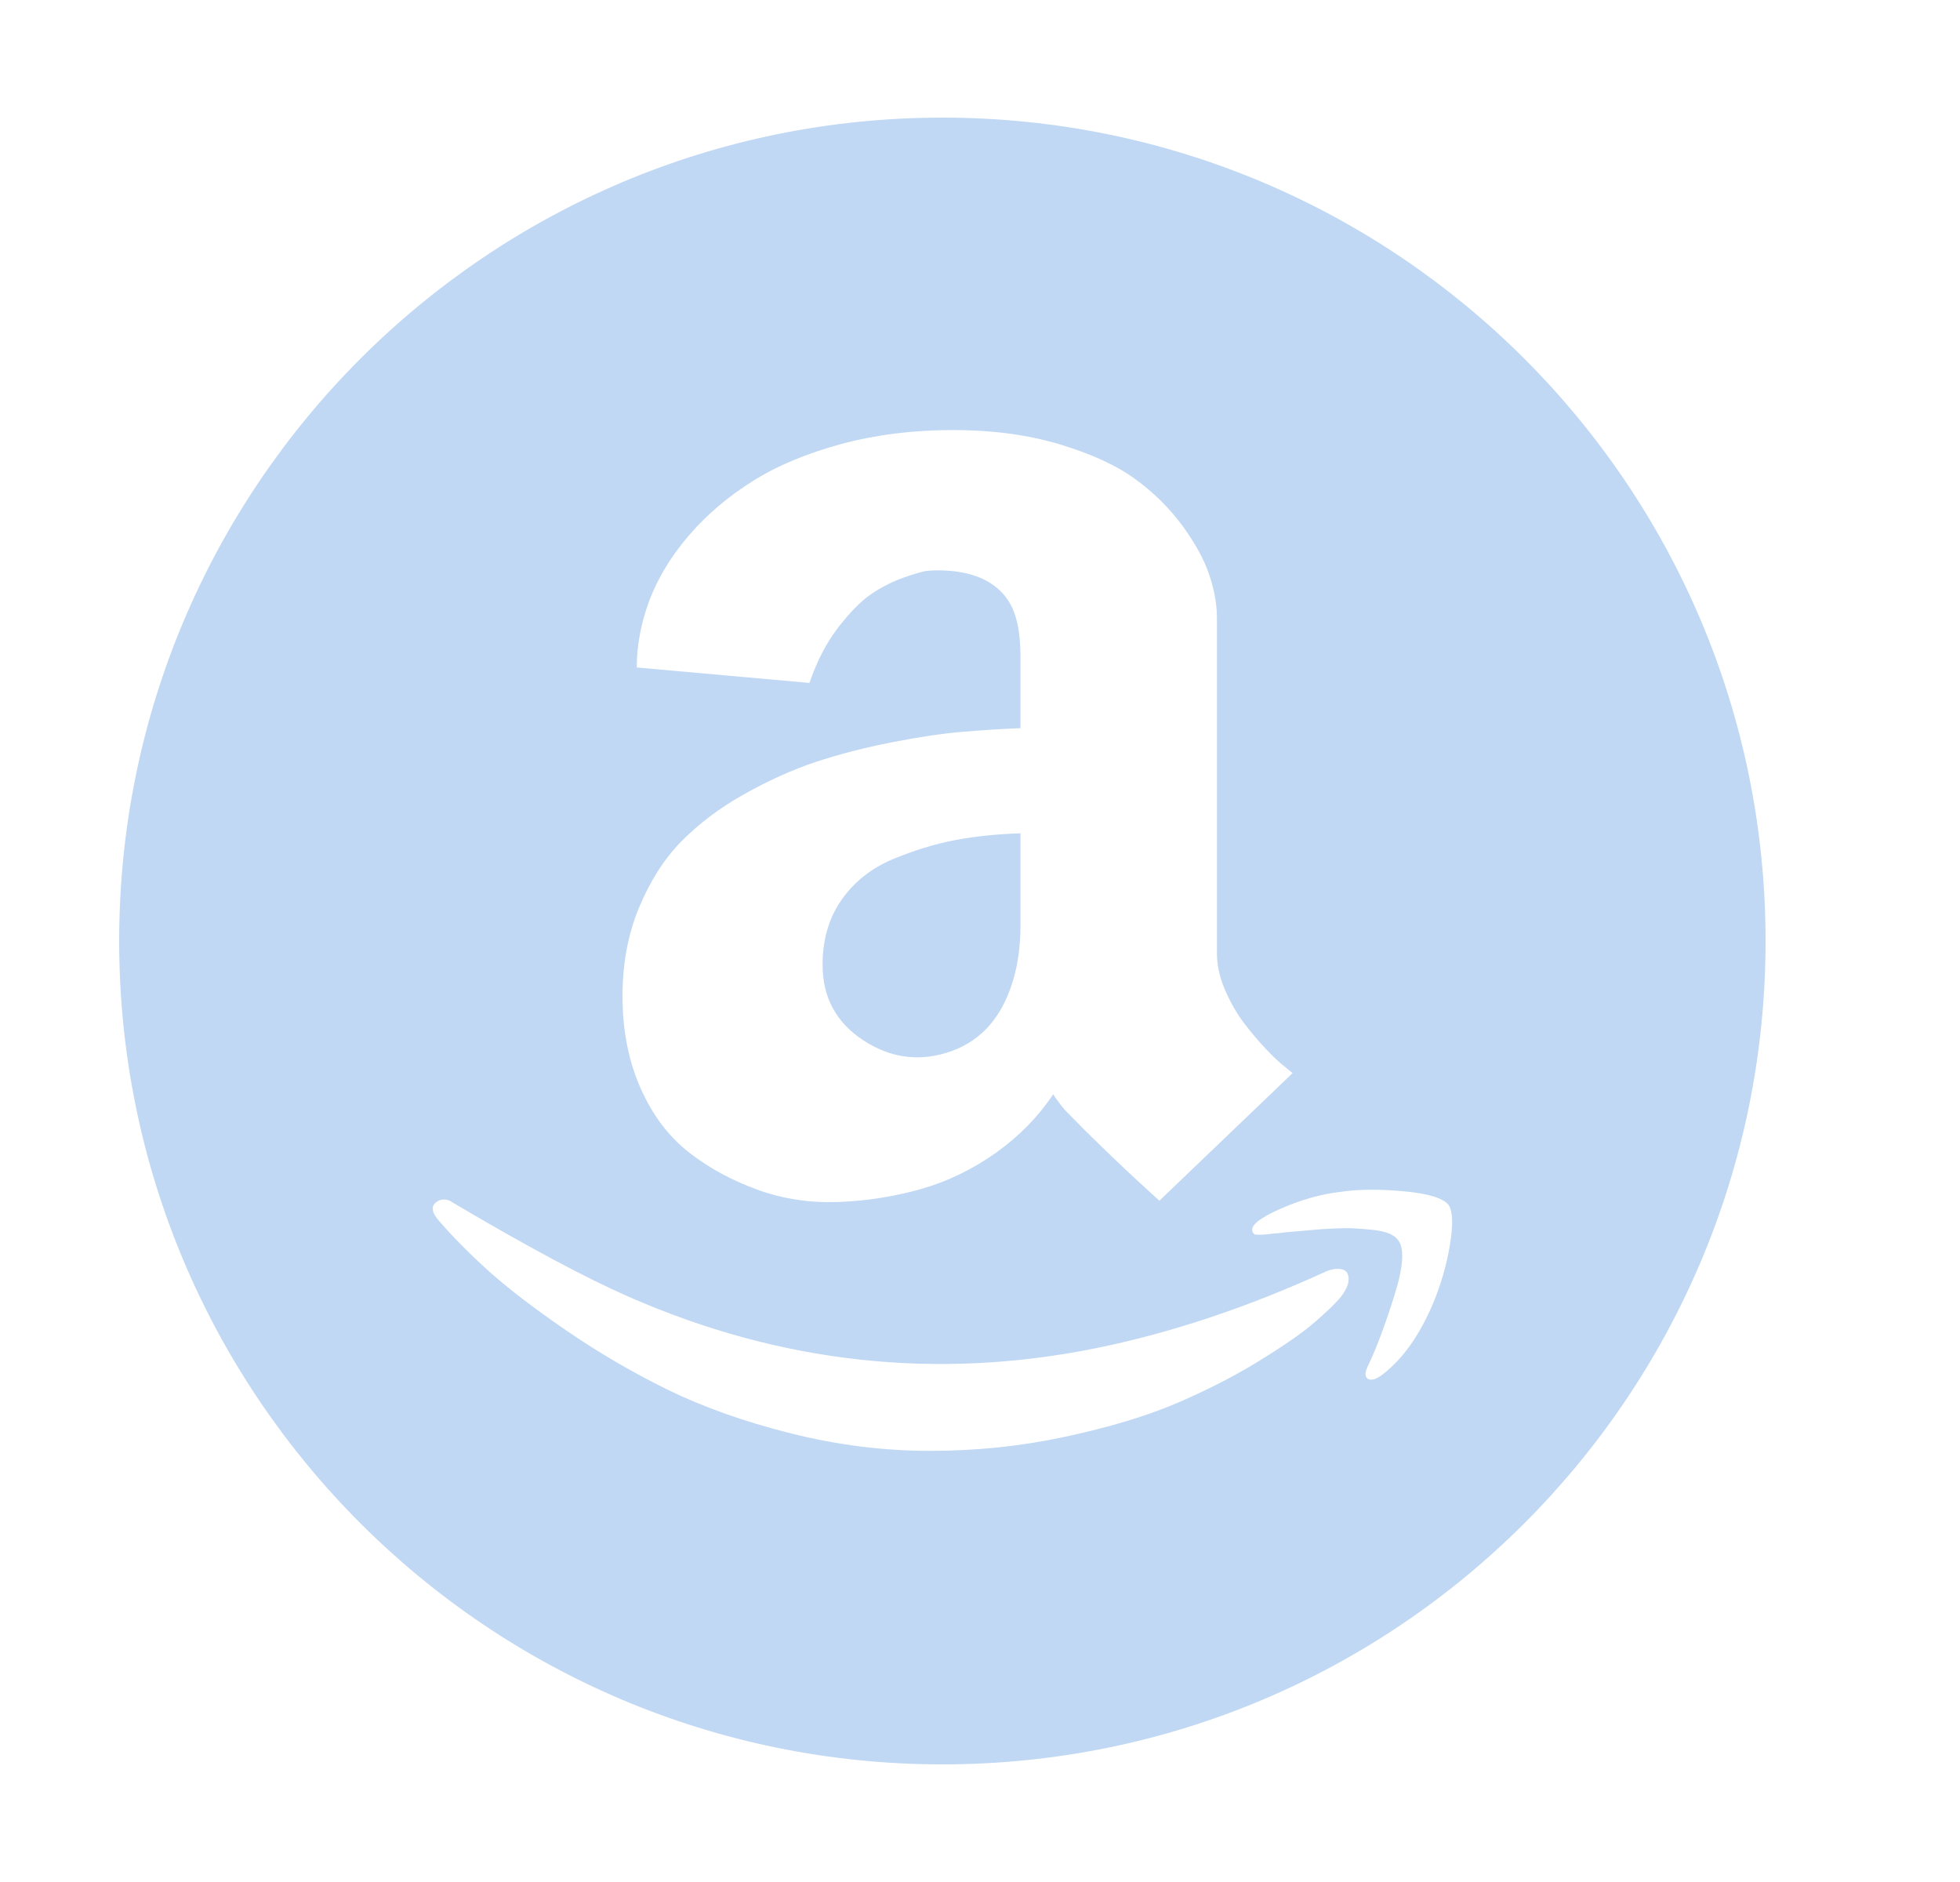 <svg width="25" height="24" viewBox="0 0 25 24" fill="none" xmlns="http://www.w3.org/2000/svg">
<path d="M11.387 10.957C11.115 11.072 10.897 11.243 10.736 11.473C10.574 11.702 10.492 11.979 10.492 12.305C10.492 12.722 10.668 13.043 11.017 13.27C11.347 13.484 11.694 13.537 12.057 13.43C12.477 13.308 12.761 13.01 12.911 12.537C12.981 12.319 13.016 12.075 13.016 11.803V10.627C12.721 10.636 12.444 10.664 12.184 10.713C11.924 10.762 11.659 10.845 11.387 10.957ZM12.02 1.5C6.222 1.5 1.52 6.202 1.52 12C1.52 17.798 6.222 22.5 12.02 22.5C17.819 22.5 22.52 17.798 22.52 12C22.52 6.202 17.819 1.5 12.02 1.5ZM12.859 7.657C12.69 7.402 12.388 7.273 11.952 7.273C11.922 7.273 11.882 7.275 11.828 7.28C11.776 7.284 11.673 7.315 11.525 7.366C11.377 7.419 11.236 7.491 11.106 7.58C10.977 7.669 10.836 7.814 10.684 8.011C10.534 8.21 10.415 8.442 10.325 8.709L8.122 8.512C8.122 8.222 8.179 7.934 8.286 7.648C8.397 7.362 8.563 7.088 8.788 6.827C9.013 6.565 9.283 6.335 9.597 6.138C9.911 5.939 10.29 5.782 10.731 5.662C11.174 5.543 11.647 5.484 12.158 5.484C12.658 5.484 13.11 5.545 13.513 5.665C13.916 5.787 14.242 5.934 14.483 6.112C14.716 6.28 14.921 6.484 15.09 6.715C15.252 6.94 15.365 7.148 15.428 7.341C15.491 7.533 15.522 7.709 15.522 7.875V12.152C15.522 12.302 15.554 12.457 15.622 12.616C15.69 12.776 15.77 12.916 15.861 13.038C15.953 13.16 16.047 13.27 16.143 13.373C16.239 13.474 16.321 13.554 16.391 13.605L16.487 13.685L14.788 15.312C14.589 15.131 14.392 14.951 14.197 14.763C14.003 14.576 13.857 14.435 13.764 14.339L13.621 14.194C13.565 14.14 13.504 14.06 13.433 13.955C13.243 14.241 13 14.489 12.704 14.7C12.407 14.911 12.088 15.066 11.751 15.162C11.411 15.258 11.061 15.314 10.703 15.328C10.344 15.342 10 15.293 9.674 15.176C9.348 15.059 9.053 14.902 8.793 14.7C8.533 14.498 8.326 14.227 8.172 13.88C8.017 13.533 7.94 13.141 7.94 12.698C7.94 12.291 8.01 11.918 8.148 11.581C8.289 11.241 8.467 10.959 8.687 10.734C8.908 10.509 9.172 10.308 9.484 10.132C9.796 9.956 10.103 9.818 10.403 9.717C10.703 9.619 11.026 9.534 11.376 9.466C11.725 9.398 12.022 9.354 12.271 9.333C12.519 9.312 12.768 9.295 13.016 9.286V8.363C13.016 8.046 12.962 7.812 12.859 7.657ZM17.09 16.554C17.024 16.631 16.914 16.737 16.759 16.87C16.604 17.004 16.365 17.168 16.044 17.365C15.723 17.562 15.369 17.74 14.99 17.902C14.607 18.063 14.139 18.204 13.581 18.323C13.025 18.443 12.451 18.502 11.863 18.502C11.268 18.502 10.675 18.427 10.079 18.277C9.484 18.127 8.964 17.941 8.514 17.721C8.066 17.501 7.633 17.248 7.222 16.966C6.81 16.683 6.479 16.43 6.229 16.205C5.98 15.98 5.769 15.766 5.6 15.569C5.561 15.525 5.535 15.485 5.525 15.45C5.516 15.415 5.518 15.384 5.533 15.363C5.547 15.342 5.568 15.326 5.593 15.312C5.621 15.299 5.652 15.294 5.683 15.298C5.713 15.301 5.742 15.312 5.767 15.331C6.725 15.898 7.475 16.298 8.015 16.535C9.958 17.388 11.952 17.606 13.998 17.189C14.947 16.994 15.922 16.669 16.925 16.209C17 16.181 17.066 16.174 17.12 16.188C17.174 16.202 17.202 16.244 17.202 16.315C17.202 16.381 17.165 16.462 17.09 16.554ZM18.494 15.874C18.451 16.134 18.379 16.381 18.28 16.619C18.111 17.02 17.898 17.323 17.645 17.52C17.561 17.587 17.495 17.609 17.451 17.585C17.406 17.562 17.406 17.503 17.451 17.412C17.556 17.194 17.666 16.901 17.783 16.528C17.901 16.158 17.917 15.919 17.832 15.813C17.807 15.778 17.769 15.752 17.715 15.729C17.664 15.708 17.596 15.694 17.514 15.684C17.432 15.675 17.357 15.67 17.294 15.666C17.228 15.661 17.141 15.661 17.031 15.666C16.921 15.67 16.843 15.675 16.794 15.68C16.661 15.693 16.527 15.704 16.393 15.715C16.363 15.72 16.33 15.724 16.297 15.727C16.262 15.729 16.234 15.731 16.215 15.734L16.152 15.741C16.129 15.743 16.112 15.745 16.101 15.745H16.026L16.002 15.741L15.988 15.729L15.976 15.708C15.946 15.63 16.063 15.534 16.328 15.417C16.593 15.3 16.851 15.227 17.099 15.199C17.329 15.164 17.598 15.164 17.907 15.192C18.217 15.22 18.407 15.279 18.477 15.366C18.531 15.448 18.536 15.616 18.494 15.874Z" fill="#C0D8F3"/>
</svg>
